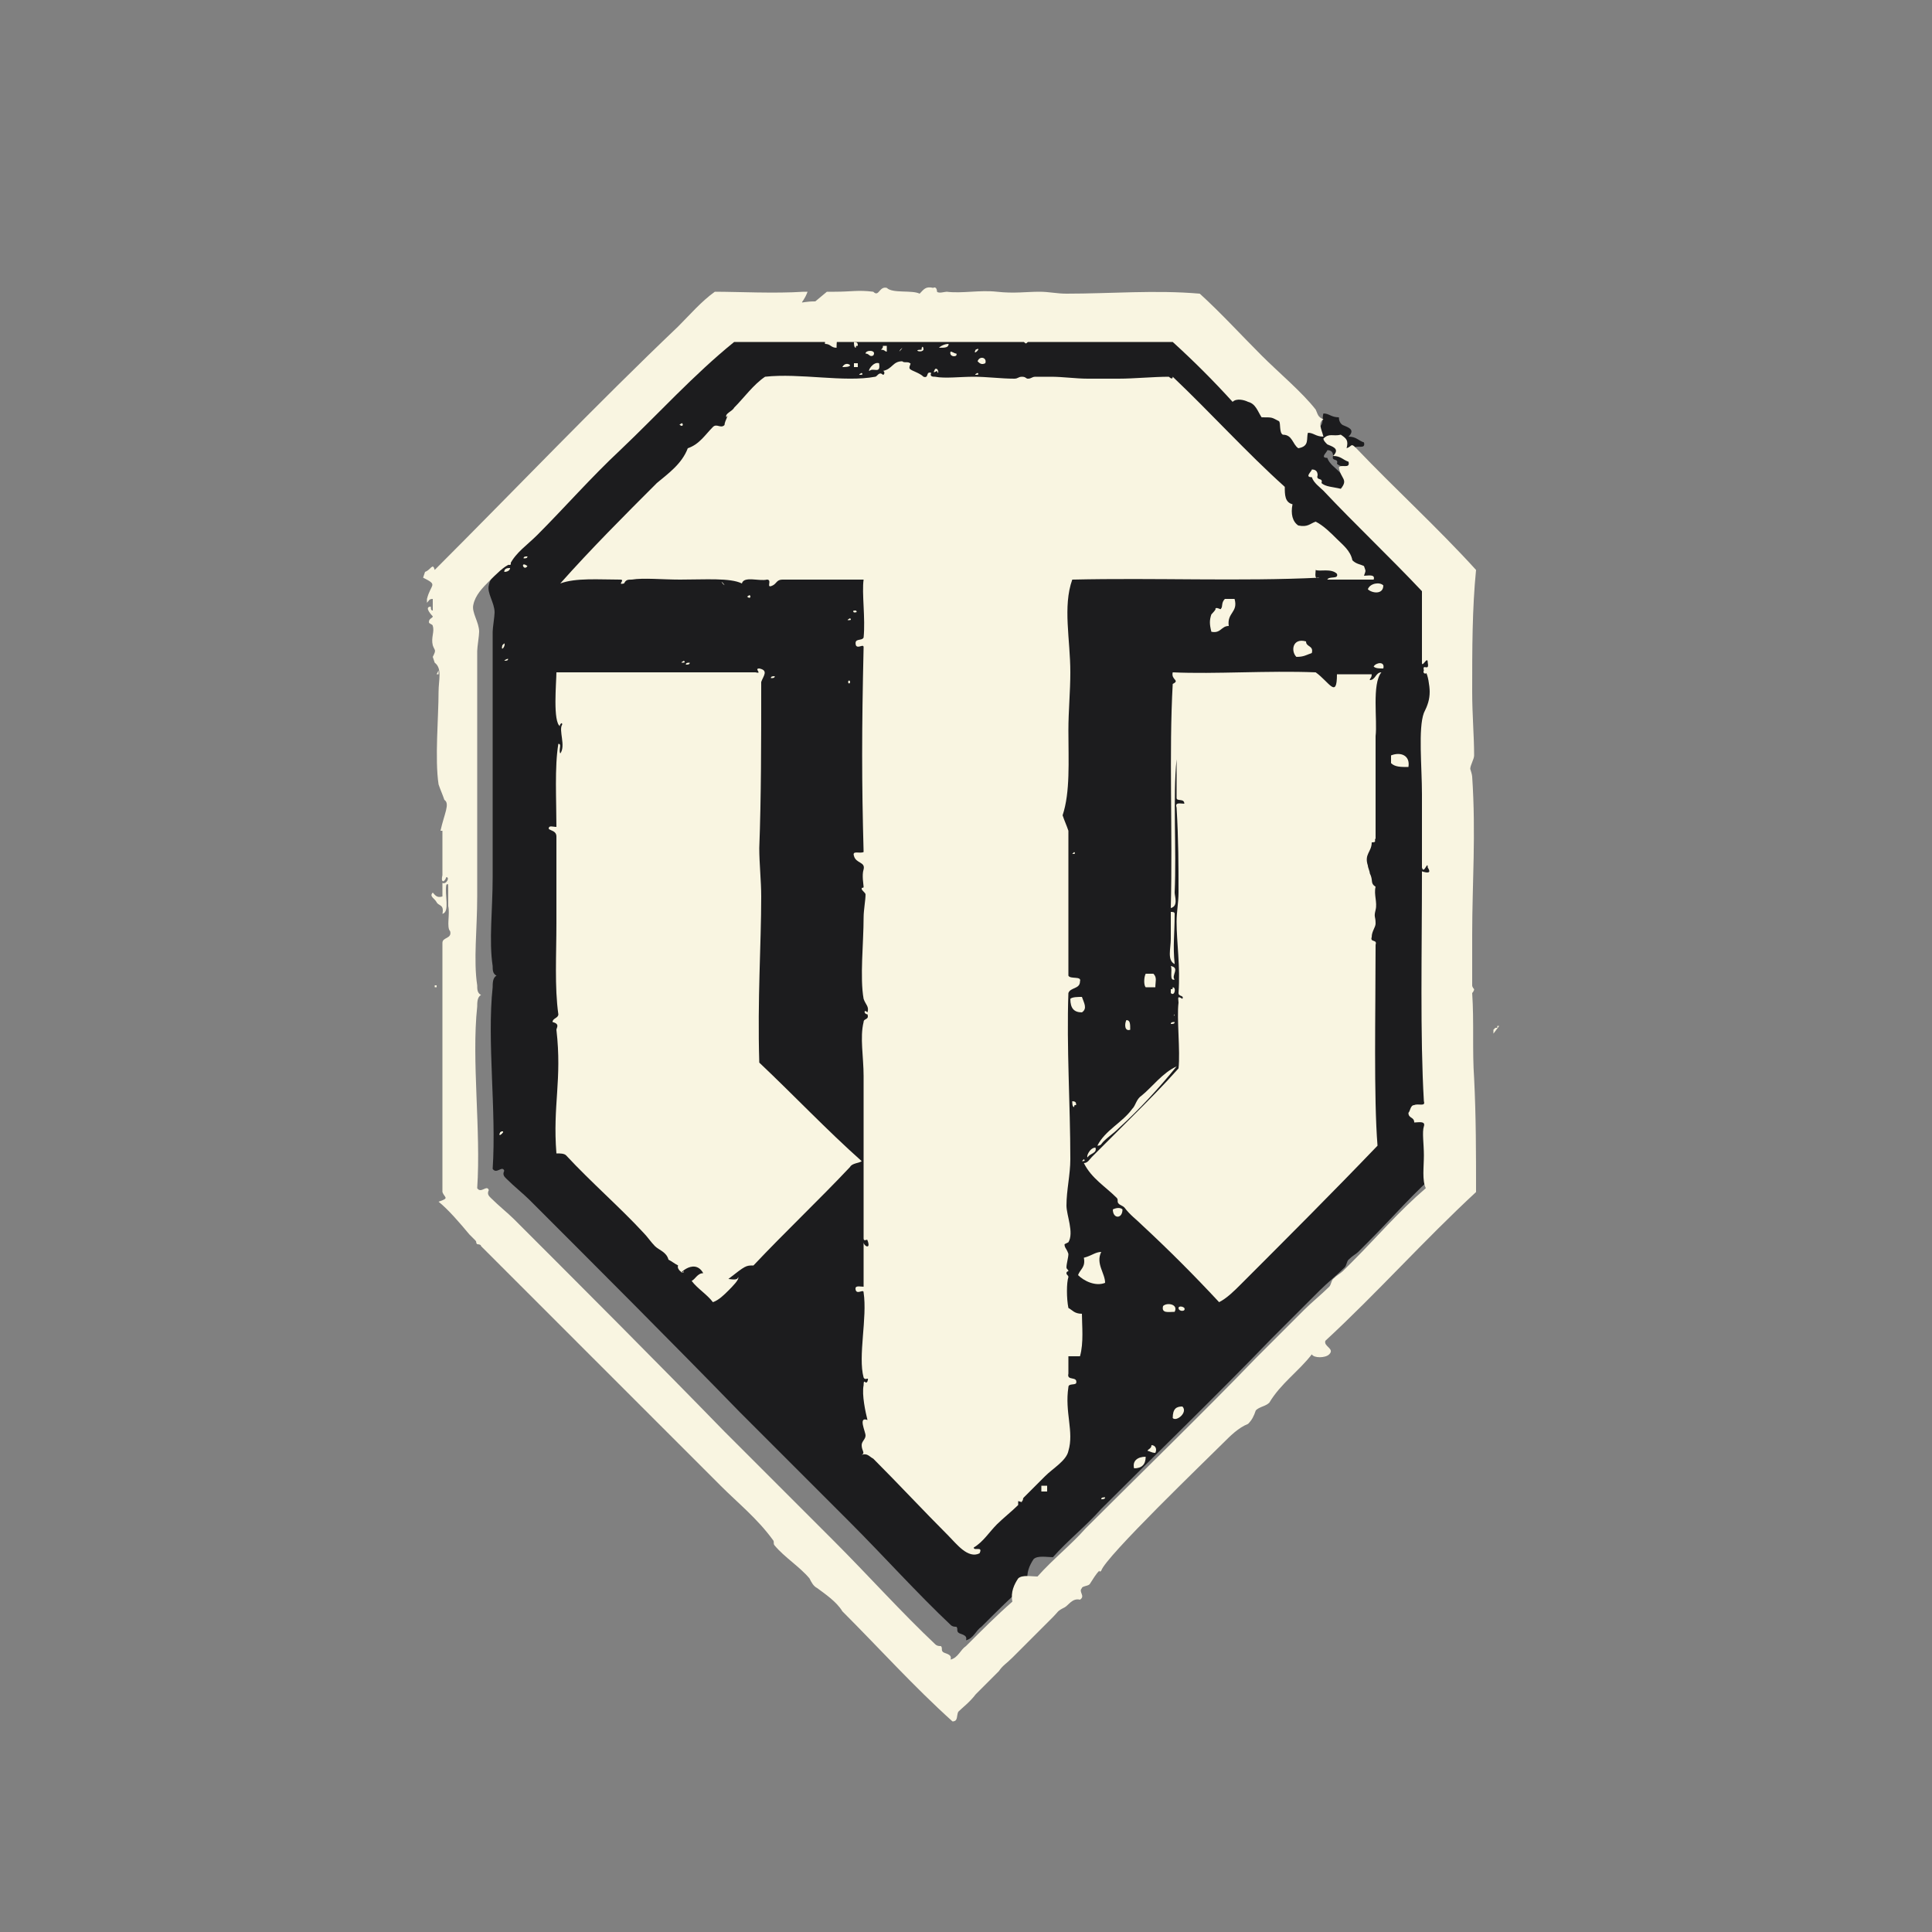 <?xml version="1.0" encoding="utf-8"?>
<!-- Generator: Adobe Illustrator 21.1.0, SVG Export Plug-In . SVG Version: 6.00 Build 0)  -->
<svg version="1.1" id="Logo" xmlns="http://www.w3.org/2000/svg" xmlns:xlink="http://www.w3.org/1999/xlink" x="0px" y="0px"
	 viewBox="0 0 100 100" style="enable-background:new 0 0 100 100;" xml:space="preserve">
<rect x="0" y="0" width="100" height="100" fill="#808080" stroke="none"/>
<style type="text/css">
	.st0{fill-rule:evenodd;clip-rule:evenodd;fill:#1C1C1E;}
	.st1{fill-rule:evenodd;clip-rule:evenodd;fill:#F9F5E1;}
</style>
<path class="st0" d="M69.3,21.6c-0.4,0-0.5-0.2-0.8-0.2c-0.1,0.3,0.1,0.7-0.5,0.8c-0.3-0.2-0.3-0.7-0.8-0.7
	c-0.2-0.1-0.1-0.6-0.2-0.7c-0.4-0.2-0.3-0.2-0.9-0.2c-0.2-0.3-0.3-0.7-0.7-0.8c-0.2-0.1-0.6-0.2-0.8,0c-1-1.1-2-2.1-3.1-3.1
	c-7.6,0-15.1,0-22.7,0c-2.1,1.7-3.9,3.7-5.9,5.6c-1.5,1.4-2.9,3-4.3,4.4c-0.5,0.5-1.1,0.9-1.4,1.5c-0.3,0.1-0.7,0.5-1.1,0.9
	c-0.3,0.3-0.7,0.7-0.8,1.2c-0.1,0.4,0.3,0.9,0.3,1.4c0,0.2-0.1,0.8-0.1,1c0,4.2,0,8.6,0,12.7c0,1.7-0.2,3.3,0,4.6
	c0,0.2,0,0.4,0.2,0.5c-0.2,0.1-0.2,0.4-0.2,0.6c-0.3,2.8,0.2,6.4,0,9.4c0.2,0.3,0.5-0.2,0.6,0.1c-0.1,0.2,0,0.3,0.1,0.4
	c0.4,0.4,0.9,0.8,1.2,1.1c3.6,3.6,7.4,7.4,10.9,11c1.9,1.9,3.8,3.8,5.7,5.7c1.7,1.7,3.5,3.7,5.2,5.3c0.1,0.1,0.2,0.1,0.3,0.1
	c0.1,0.1,0,0.2,0.1,0.3c0.1,0.1,0.5,0.1,0.4,0.4c0.4-0.1,0.5-0.5,0.8-0.7c0.8-0.8,1.6-1.6,2.4-2.3c-0.1-0.5,0.1-0.9,0.3-1.2
	c0.2-0.2,0.7-0.1,1-0.1c0.8-0.9,1.7-1.6,2.5-2.5c2.9-2.9,6-5.9,8.8-8.8c0.9-0.9,1.7-1.7,2.5-2.5c0.4-0.4,0.9-0.8,1.3-1.2
	c0.1-0.1,0.1-0.3,0.2-0.4c0.2-0.2,0.4-0.3,0.5-0.4c0.1-0.1,0.2-0.2,0.3-0.3c0.1-0.1,0.1-0.1,0.2-0.2c1.3-1.3,2.4-2.6,3.8-3.8
	c-0.2-0.4-0.1-1.1-0.1-1.7c0-0.6-0.1-1.2,0-1.5c0.1-0.3-0.3-0.2-0.5-0.2c0-0.3-0.3-0.2-0.3-0.5c0.1-0.1,0.1-0.4,0.3-0.4
	c0.2-0.1,0.6,0.1,0.5-0.2c-0.2-3.4-0.1-7.7-0.1-11.9c0.3,0.1,0.5,0.1,0.3-0.2c0-0.4-0.2,0.4-0.3,0c0-1.2,0-2.5,0-3.8
	c0-1.4-0.2-3.4,0.1-4.2c0.2-0.4,0.3-0.7,0.3-1.1c0-0.3-0.1-0.9-0.2-1c0.1,0.1-0.2,0.1-0.1-0.1c-0.1-0.4,0.3,0.1,0.2-0.4
	c0-0.4-0.3,0.3-0.3,0c0-0.9,0-2.5,0-3.7c-1.6-1.7-3.5-3.5-5.1-5.2c-0.2-0.2-0.5-0.4-0.6-0.7c-0.4,0,0-0.3,0-0.4
	c0.2,0,0.3,0.1,0.3,0.3c-0.1,0.3,0.3,0.1,0.2,0.4c0.2,0.2,0.6,0.2,1,0.3c0.4-0.5,0-0.5-0.1-1.1c0.1-0.2,0.6,0.1,0.5-0.3
	c-0.3-0.1-0.4-0.3-0.8-0.3c0.4-0.4-0.1-0.5-0.3-0.6C69.5,22,69.3,21.9,69.3,21.6"/>
<path class="st1" d="M28.6,52.5L28.6,52.5L28.6,52.5z"/>
<polygon class="st1" points="22.5,51.1 22.5,51 22.5,51 22.5,51 22.5,51 22.5,51 22.5,51 22.5,51 22.5,51 22.5,51 22.5,51 22.5,51 
	22.5,51 22.5,51 22.5,51 22.5,51 22.5,51 22.5,51 22.5,51 22.5,51 22.5,51 22.5,51 22.5,51 22.5,51 22.5,51 22.5,51 22.5,51 
	22.5,51 22.5,51 22.5,51 22.5,51 22.5,51 22.5,51 22.5,51 22.5,51 22.5,51 22.5,51 22.5,51 22.5,51 22.6,51 22.6,51 22.6,51 
	22.6,51 22.6,51 22.6,51 22.6,51 22.6,51 22.6,51 22.6,51 22.6,51 22.6,51 22.6,51 22.6,51 22.6,51 22.6,51 22.6,51 22.6,51 
	22.6,51 22.6,51 22.6,51 22.6,51 22.6,51 22.6,51 22.6,51 22.6,51 22.6,51 22.6,51 22.6,51 22.6,51 22.6,51 22.6,51 22.6,51 
	22.6,51 22.6,51 22.6,51 22.6,51 22.6,51 22.6,51 22.6,51 22.6,51 22.6,51 22.6,51 22.6,51 22.6,51 22.6,51 22.6,51 22.6,51 
	22.6,51 22.6,51 22.6,51 22.6,51 22.6,51 22.6,51 22.6,51 22.6,51 22.6,51.1 22.6,51.1 22.6,51.1 22.6,51.1 22.6,51.1 22.6,51.1 
	22.6,51.1 22.6,51.1 22.6,51.1 22.6,51.1 22.6,51.1 22.6,51.1 22.6,51.1 22.6,51.1 22.6,51.1 22.6,51.1 22.6,51.1 22.6,51.1 
	22.6,51.1 22.6,51.1 22.6,51.1 22.6,51.1 22.6,51.1 22.6,51.1 22.6,51.1 22.6,51.1 22.6,51.1 22.6,51.1 22.6,51.1 22.6,51.1 
	22.6,51.1 22.6,51.1 22.6,51.1 22.6,51.1 22.6,51.1 22.6,51.1 22.6,51.1 22.6,51.1 22.6,51.1 22.6,51.1 22.6,51.1 22.6,51.1 
	22.6,51.1 22.6,51.1 22.6,51.1 22.6,51.1 22.5,51.1 22.5,51.1 22.5,51.1 22.5,51.1 22.5,51.1 22.5,51.1 22.5,51.1 22.5,51.1 
	22.5,51.1 22.5,51.1 22.5,51.1 22.5,51.1 22.5,51.1 22.5,51.1 22.5,51.1 22.5,51.1 22.5,51.1 22.5,51.1 22.5,51.1 22.5,51.1 
	22.5,51.1 22.5,51.1 22.5,51.1 22.5,51.1 22.5,51.1 22.5,51.1 22.5,51.1 22.5,51.1 22.5,51.1 22.5,51.1 "/>
<path class="st1" d="M22.8,43c0.2-0.9,0.5-1.4,0.2-1.6l0,0l0,0l0,0l0,0l0,0l0,0l0,0l0,0l0,0l0,0v0l0,0l0,0l0,0l0,0l0,0l0,0l0,0l0,0
	l0,0l0,0l0,0l0,0l0,0l0,0l0,0l0,0l0,0l0,0l0,0l0,0l0,0v0l0,0l0,0l0,0l0,0l0,0l0,0l0,0l0,0l0,0l0,0l0,0l0,0l0,0l0,0l0,0l0,0l0,0l0,0
	h0l0,0l0,0l0,0l0,0l0,0l0,0l0,0l0,0l0,0l0,0l0,0l0,0l0,0l0,0l0,0l0,0v0l0,0l0,0v0l0,0l0,0l0,0l0,0l0,0l0,0l0,0v0l0,0l0,0l0,0
	c-0.1-0.3-0.2-0.5-0.3-0.8c-0.2-1.3,0-3.5,0-4.8c0-0.6,0.2-1.2-0.2-1.5h0h0h0l0,0h0h0l0,0h0h0l0,0h0l0,0h0h0l0,0h0l0,0h0l0,0l0,0
	l0,0h0l0,0h0l0,0h0l0,0v0h0l0,0l0,0h0l0,0l0,0l0,0h0l0,0l0,0l0,0l0,0l0,0h0l0,0l0,0v0l0,0l0,0l0,0l0,0l0,0h0l0,0l0,0l0,0v0l0,0l0,0
	l0,0l0,0l0,0l0,0l0,0v0l0,0l0,0l0,0v0l0,0l-0.1-0.3c0.2-0.4,0.1-0.3,0-0.6l0,0l0,0l0,0h0l0,0l0,0l0,0l0,0l0,0l0,0l0,0l0,0h0l0,0l0,0
	h0l0,0l0,0l0,0l0,0l0,0l0,0h0l0,0l0,0l0,0l0,0l0,0l0,0l0,0h0l0,0l0,0h0l0,0l0,0l0,0h0l0,0h0l0,0l0,0l0,0l0,0l0,0l0,0l0,0l0,0l0,0
	l0,0l0,0l0,0h0l0,0h0l0,0h0l0,0l0,0h0l0,0h0l0,0h0l0,0h0l0,0h0l0,0h0h0h0h0l0,0h0h0h0h0h0h0h0h0l0,0h0h0h0l0,0c-0.1-0.4,0.1-0.7,0-1
	c0-0.1-0.2-0.1-0.2-0.2c0-0.2,0.2-0.2,0.2-0.3c0,0-0.5-0.5-0.1-0.5c0,0.1,0,0.2,0.1,0.2c0-0.2,0-0.4,0-0.6c-0.2,0-0.2,0.1-0.3,0.2
	l0,0l0,0h0l0,0l0,0v0l0,0v0l0,0l0,0l0,0v0l0,0v0l0,0v0v0v0l0,0v0v0v0v0v0v0v0v0l0,0v0v0v0v0l0,0v0l0,0v0l0,0l0,0l0,0l0,0v0l0,0l0,0
	v0l0,0l0,0v0l0,0v0l0,0l0,0l0,0l0,0h0l0,0l0,0l0,0l0,0l0,0h0h0l0,0l0,0h0l0,0l0,0l0,0l0,0h0v0h0l0,0h0l0-0.2
	c0.2-0.8,0.6-0.7-0.2-1.1l0.1-0.3h0h0h0h0h0h0h0h0h0h0h0h0h0l0,0h0h0h0h0h0h0h0h0h0h0h0h0h0h0h0l0,0h0h0h0h0h0h0h0h0h0h0h0h0h0h0h0
	c0.3-0.1,0.4-0.5,0.5-0.1c4.2-4.2,8.4-8.6,12.6-12.6c0.6-0.6,1.2-1.3,1.9-1.8c1.2,0,3.1,0.1,4.6,0l0,0v0v0v0l0,0v0v0l0,0v0v0v0l0,0
	v0l0,0v0v0l0,0v0l0,0l0,0l0,0l0,0l0,0l0,0l0,0v0c0,0,0,0,0,0l0,0l0,0l0,0v0l0,0l0,0l0,0l0,0h0l0,0l0,0l0,0l0,0l0,0l0,0l0,0l0,0l0,0
	h0l0,0l0,0l0,0h0l0,0l0,0l0,0l0,0h0l0,0l0,0h0l0,0h0l0,0l0,0l0,0l0,0l0,0l0,0l0,0l0,0l0,0l0,0h0l0,0l0,0h0l0,0h0l0,0l0,0h0l0,0h0
	l0,0l0,0l0,0l0,0l0,0l0,0l0,0l0,0h0l0,0h0l0,0l0,0l0,0l0,0l0,0l0,0l0,0l0.2,0c-0.3,0.8-0.6,0.5,0.4,0.5l0.6-0.5h0.4l0,0l0,0l0,0l0,0
	v0l0,0l0,0l0,0l0,0l0,0l0,0l0,0l0,0v0l0,0l0,0l0,0l0,0l0,0l0,0l0,0l0,0l0,0l0,0l0,0l0,0l0,0l0,0l0,0l0,0l0,0l0,0l0,0l0,0l0,0l0,0
	l0,0l0,0l0,0l0,0l0,0h0l0,0h0l0,0l0,0l0,0l0,0v0l0,0l0,0l0,0l0,0v0l0,0l0,0l0,0l0,0h0l0,0l0,0l0,0l0,0l0,0v0l0,0v0l0,0l0,0l0,0l0,0
	v0l0,0l0,0l0,0l0,0v0l0,0l0,0l0,0l0,0l0,0h0l0,0l0,0v0l0,0v0l0,0v0l0,0v0v0v0l0,0v0v0v0c0.9,0,1.2-0.1,2,0c0.3,0.3,0.3-0.3,0.7-0.2
	c0.3,0.3,1.3,0.1,1.7,0.3c0.2-0.2,0.3-0.4,0.7-0.3c0.2-0.1,0.2,0.2,0.2,0.2c0.1,0.1,0.4,0,0.5,0c0.8,0.1,1.7-0.1,2.6,0
	c0.9,0.1,1.5,0,2.2,0c0.5,0,0.9,0.1,1.4,0.1c2.3,0,4.6-0.2,6.9,0c1.1,1,2.1,2.1,3.2,3.2c0.9,0.9,2.1,1.9,2.8,2.8
	c0.1,0.2,0.1,0.4,0.4,0.5c-0.3,0.2-0.1,0.5,0,0.9c-0.4,0-0.5-0.2-0.8-0.2c-0.1,0.3,0.1,0.7-0.5,0.8c-0.3-0.2-0.3-0.7-0.8-0.7
	c-0.2-0.1-0.1-0.6-0.2-0.7c-0.4-0.2-0.3-0.2-0.9-0.2c-0.2-0.3-0.3-0.7-0.7-0.8c-0.2-0.1-0.6-0.2-0.8,0c-1-1.1-2-2.1-3.1-3.1
	c-7.6,0-15.1,0-22.7,0c-2.1,1.7-3.9,3.7-5.9,5.6c-1.5,1.4-2.9,3-4.3,4.4c-0.5,0.5-1.1,0.9-1.4,1.5c-0.3,0.1-0.7,0.5-1.1,0.9
	c-0.3,0.3-0.7,0.7-0.8,1.2c-0.1,0.4,0.3,0.9,0.3,1.4c0,0.2-0.1,0.8-0.1,1c0,4.2,0,8.6,0,12.7c0,1.7-0.2,3.3,0,4.6
	c0,0.2,0,0.4,0.2,0.5c-0.2,0.1-0.2,0.4-0.2,0.6c-0.3,2.8,0.2,6.4,0,9.4c0.2,0.3,0.5-0.2,0.6,0.1c-0.1,0.2,0,0.3,0.1,0.4
	c0.4,0.4,0.9,0.8,1.2,1.1c3.6,3.6,7.4,7.4,10.9,11c1.9,1.9,3.8,3.8,5.7,5.7c1.7,1.7,3.5,3.7,5.2,5.3c0.1,0.1,0.2,0.1,0.3,0.1
	c0.1,0.1,0,0.2,0.1,0.3c0.1,0.1,0.5,0.1,0.4,0.4c0.4-0.1,0.5-0.5,0.8-0.7c0.8-0.8,1.6-1.6,2.4-2.3c-0.1-0.5,0.1-0.9,0.3-1.2
	c0.2-0.2,0.7-0.1,1-0.1c0.8-0.9,1.7-1.6,2.5-2.5c2.9-2.9,6-5.9,8.8-8.8c0.9-0.9,1.7-1.7,2.5-2.5c0.4-0.4,0.9-0.8,1.3-1.2
	c0.1-0.1,0.1-0.3,0.2-0.4c0.2-0.2,0.4-0.3,0.5-0.4c0.1-0.1,0.2-0.2,0.3-0.3c0.1-0.1,0.1-0.1,0.2-0.2c1.3-1.3,2.4-2.6,3.8-3.8
	c-0.2-0.4-0.1-1.1-0.1-1.7c0-0.6-0.1-1.2,0-1.5c0.1-0.3-0.3-0.2-0.5-0.2c0-0.3-0.3-0.2-0.3-0.5c0.1-0.1,0.1-0.4,0.3-0.4
	c0.2-0.1,0.6,0.1,0.5-0.2c-0.2-3.4-0.1-7.7-0.1-11.9c0.3,0.1,0.5,0.1,0.3-0.2c0-0.4-0.2,0.4-0.3,0c0-1.2,0-2.5,0-3.8
	c0-1.4-0.2-3.4,0.1-4.2c0.2-0.4,0.3-0.7,0.3-1.1c0-0.3-0.1-0.9-0.2-1c0.1,0.1-0.2,0.1-0.1-0.1c-0.1-0.4,0.3,0.1,0.2-0.4
	c0-0.4-0.3,0.3-0.3,0c0-0.9,0-2.5,0-3.7c-1.6-1.7-3.5-3.5-5.1-5.2c-0.2-0.2-0.5-0.4-0.6-0.7c-0.4,0,0-0.3,0-0.4
	c0.2,0,0.3,0.1,0.3,0.3c-0.1,0.3,0.3,0.1,0.2,0.4c0.2,0.2,0.6,0.2,1,0.3c0.4-0.5,0-0.5-0.1-1.1c0.1-0.2,0.6,0.1,0.5-0.3
	c-0.3-0.1-0.4-0.3-0.8-0.3c0.4-0.4-0.1-0.5-0.3-0.6c-0.1-0.1-0.2-0.2-0.2-0.3c0.3-0.3,0.5-0.1,0.9-0.2c0.3,0.2,0.4,0.3,0.3,0.7
	c0.3-0.1,0.2-0.3,0.5,0c2,2.1,4.2,4.1,6.2,6.3c-0.2,2-0.2,4.1-0.2,6.3c0,1.2,0.1,2.3,0.1,3.3c0,0.2-0.2,0.5-0.2,0.7
	c0,0,0.1,0.3,0.1,0.4c0.2,3,0,5.5,0,8.2c0,0.8,0,1.5,0,2.3c0,0.3,0,0.6,0,0.9V51v0v0v0c0,0.1,0.1,0.2,0.1,0.2c0,0.1-0.1,0.2-0.1,0.2
	c0.1,1.5,0,3,0.1,4.4c0.1,2,0.1,3.9,0.1,5.9c-2.7,2.5-5.1,5.2-7.8,7.7c-0.1,0.3,0.5,0.4,0.2,0.7c-0.2,0.2-0.8,0.2-0.9,0
	c-0.7,0.9-1.6,1.5-2.2,2.5c-0.2,0.2-0.5,0.2-0.7,0.4c-0.1,0.3-0.2,0.5-0.4,0.7c-0.5,0.2-0.9,0.6-1.3,1c-0.9,0.9-6.1,5.9-6.3,6.6
	c-0.1,0.1-0.1,0-0.1,0l0,0l0,0c-0.2,0.2-0.3,0.4-0.5,0.7c-0.1,0.1-0.4,0.1-0.4,0.2c-0.2,0.2,0.2,0.4-0.1,0.6
	c-0.4-0.1-0.6,0.3-0.8,0.4c-0.4,0.2-0.3,0.2-0.6,0.5c-0.7,0.7-1.5,1.5-2.1,2.1c-0.3,0.3-0.5,0.4-0.7,0.7c-0.3,0.3-0.5,0.5-0.7,0.7
	c-0.2,0.2-0.4,0.4-0.5,0.5c-0.3,0.4-0.7,0.7-0.9,0.9c-0.1,0.2,0,0.5-0.3,0.5c-2-1.8-3.8-3.8-5.7-5.7c-0.3-0.5-0.9-0.9-1.3-1.2
	c-0.2-0.1-0.3-0.3-0.4-0.5c-0.5-0.6-1.3-1.1-1.8-1.7c-0.1-0.1,0-0.2-0.1-0.3c-0.8-1.1-1.8-1.9-2.7-2.8c-4.1-4.1-8.4-8.4-12.4-12.4
	c0-0.1-0.2-0.1-0.2-0.1c-0.1-0.1,0-0.1-0.1-0.2c-0.1-0.1-0.2-0.2-0.3-0.3c-0.5-0.6-1.1-1.3-1.6-1.7C23.3,62,23,62,22.9,61.7
	c0-4.4,0-8.7,0-12.9c0-0.3,0.5-0.2,0.4-0.6c-0.2-0.2,0-0.9-0.1-1.3c0-0.2,0-0.5,0-0.7c0-0.1,0-0.2,0-0.3c0-0.1,0-0.2-0.1-0.1
	c-0.1,0.5,0.2,1.4-0.2,1.5c0.1-0.5-0.2-0.4-0.3-0.6c-0.1-0.2-0.4-0.3-0.2-0.5c0.1,0.1,0.2,0.3,0.5,0.2c0-0.2,0-0.4,0-0.7
	c0.2,0.1,0.4-0.3,0.2-0.3c-0.1,0.3-0.3,0.3-0.2-0.1c0-0.8,0-1.5,0-2.3h0h0h0h0h0h0h0h0h0h0h0h0L22.8,43L22.8,43L22.8,43L22.8,43
	L22.8,43L22.8,43L22.8,43L22.8,43L22.8,43L22.8,43L22.8,43L22.8,43L22.8,43L22.8,43L22.8,43L22.8,43L22.8,43L22.8,43L22.8,43
	L22.8,43L22.8,43L22.8,43L22.8,43L22.8,43L22.8,43L22.8,43L22.8,43L22.8,43L22.8,43L22.8,43L22.8,43L22.8,43z"/>
<path class="st1" d="M22.6,34.9L22.6,34.9L22.6,34.9L22.6,34.9L22.6,34.9L22.6,34.9L22.6,34.9L22.6,34.9L22.6,34.9L22.6,34.9
	L22.6,34.9L22.6,34.9L22.6,34.9L22.6,34.9L22.6,34.9L22.6,34.9L22.6,34.9L22.6,34.9L22.6,34.9L22.6,34.9L22.6,34.9L22.6,34.9
	L22.6,34.9L22.6,34.9h0.1h0h0h0h0h0h0h0h0h0h0h0h0c0-0.1,0-0.1,0-0.2h0h0h0h0h0h0h0h0h0h0h0h0h0h0h0h0h0h0h0h0h0h0h0h0h0h0h0h0h0h0
	h0h0h0h0L22.6,34.9L22.6,34.9z"/>
<path class="st1" d="M77.6,53.1l0,0.5h0l0,0h0h0l0,0h0h0l0,0h0h0l0,0h0l0,0l0,0l0,0h0h0l0,0h0l0,0l0,0h0l0,0h0l0,0l0,0l0,0l0,0h0
	l0,0l0,0h0l0,0l0,0l0,0l0,0l0,0l0,0l0,0l0,0l0,0l0,0l0,0h0l0,0l0,0l0,0c0,0,0,0,0,0L77.6,53.1L77.6,53.1z"/>
<polygon class="st1" points="77.3,53.5 77.6,53.1 77.6,53.1 77.6,53.1 77.6,53.1 77.6,53.1 77.6,53.1 77.6,53.1 77.6,53.1 
	77.6,53.1 77.6,53.1 77.6,53.1 77.6,53.1 77.6,53.1 77.6,53.1 77.5,53.1 77.5,53.1 77.5,53.1 77.5,53.1 77.5,53.1 77.5,53.1 
	77.5,53.1 77.5,53.1 77.5,53.2 77.5,53.2 77.5,53.2 77.5,53.2 77.5,53.2 77.5,53.2 77.4,53.2 77.4,53.2 77.4,53.2 77.4,53.2 
	77.4,53.2 77.4,53.2 77.4,53.2 77.4,53.2 77.4,53.2 77.4,53.2 77.4,53.2 77.4,53.2 77.4,53.2 77.4,53.2 77.4,53.2 77.4,53.2 
	77.4,53.2 77.4,53.2 77.4,53.2 77.4,53.2 77.4,53.2 77.4,53.2 77.3,53.3 77.3,53.3 77.3,53.3 77.3,53.3 77.3,53.3 77.3,53.3 
	77.3,53.3 77.3,53.3 77.3,53.3 77.3,53.3 77.3,53.3 77.3,53.3 77.3,53.3 77.3,53.3 77.3,53.3 77.3,53.3 77.3,53.4 77.3,53.4 
	77.3,53.4 77.3,53.4 77.3,53.4 77.3,53.4 77.3,53.4 77.3,53.4 77.3,53.4 77.3,53.4 77.3,53.4 77.3,53.4 77.3,53.4 77.3,53.4 
	77.3,53.4 77.3,53.5 77.3,53.5 "/>
<path class="st1" d="M25.9,58.6C25.7,59,26.3,58.4,25.9,58.6L25.9,58.6L25.9,58.6z"/>
<path class="st1" d="M64.9,20L64.9,20C64.7,19.7,65.2,20.3,64.9,20L64.9,20z"/>
<path class="st1" d="M66,25.4L66,25.4c0,0.1,0,0.1,0,0.2c0.1,0,0.1,0,0.2,0c0-0.1,0-0.1,0-0.2C66.1,25.4,66.1,25.4,66,25.4L66,25.4z
	"/>
<path class="st1" d="M37.9,62.9L37.9,62.9c0,0,0.2,0,0.1-0.1C37.9,62.8,37.8,62.9,37.9,62.9L37.9,62.9z"/>
<path class="st1" d="M38.5,63.9L38.5,63.9c-0.5,0-0.7,0.2-0.7,0.4c0-0.2,0.2,0.3,0.4,0.4c0.1,0,0.2,0,0.3,0c0.1,0,0,0.3,0.2,0.2
	C38.7,64.5,38.5,64.5,38.5,63.9L38.5,63.9z"/>
<path class="st1" d="M37,64.2L37,64.2c-0.2,0-0.4,0-0.5,0.1c0,0.1,0,0.2,0.1,0.3C36.8,64.6,37,64.5,37,64.2L37,64.2z"/>
<path class="st1" d="M34.9,65.2L34.9,65.2c0,0,0.2,0,0.1-0.1C34.9,65.1,34.8,65.2,34.9,65.2L34.9,65.2z"/>
<path class="st1" d="M36.5,65.4L36.5,65.4c0,0.2,0.1,0.5,0.4,0.4C36.8,65.6,36.8,65.3,36.5,65.4L36.5,65.4z"/>
<path class="st1" d="M37,66.2L37,66.2c0.2-0.1,0.3,0.3,0.4,0C37.3,66.2,37,66,37,66.2L37,66.2z"/>
<path class="st1" d="M67.8,38L67.8,38c0.1,0.4-0.4,0.3-0.5,0.5c0,0.2,0,0.3,0,0.5c0.3,0.3,0.8,0.6,0.5,1.2c0.1,0,0.1,0.2,0.2,0.3
	c0.3,0.1,0.2,0,0.6,0c0.1-0.3,0.1-0.6,0.3-0.7c0.4-0.1,0.4,0.3,0.8,0.3c0.4-0.1,0.6-0.3,0.5-0.9c-0.4-0.4-0.9-0.2-1.2,0.2
	c0.1-0.3-0.3-0.2-0.5-0.2C68.3,38.8,68.2,38.2,67.8,38L67.8,38z"/>
<path class="st1" d="M67.6,38.2L67.6,38.2c0,0,0.2,0,0.1-0.1C67.7,38.1,67.6,38.1,67.6,38.2L67.6,38.2z"/>
<path class="st1" d="M70.3,38.8L70.3,38.8c0,0.3,0.2,0.3,0.3,0.4c0-0.1,0-0.3,0-0.4C70.5,38.8,70.4,38.8,70.3,38.8L70.3,38.8z"/>
<path class="st1" d="M70.7,39.8L70.7,39.8c0,0.1,0,0.1,0.1,0.1C71.1,39.9,70.9,39.5,70.7,39.8L70.7,39.8z"/>
<path class="st1" d="M70.1,40L70.1,40c0,0.1,0,0.1,0,0.2c0.1,0,0.1,0,0.2,0c0-0.1,0-0.1,0-0.2C70.2,40,70.2,40,70.1,40L70.1,40z"/>
<path class="st1" d="M67.8,40.3L67.8,40.3c-0.1-0.3-0.6-0.2-0.6,0.2C67.5,40.5,67.8,40.5,67.8,40.3L67.8,40.3z"/>
<path class="st1" d="M70.6,40.1L70.6,40.1c-0.1,0.1-0.1,0.4,0.1,0.4C70.8,40.3,70.8,40.1,70.6,40.1L70.6,40.1z"/>
<path class="st1" d="M67.6,41.2L67.6,41.2C68.5,41.7,68.1,40.6,67.6,41.2L67.6,41.2z"/>
<path class="st1" d="M64,42.2L64,42.2c-0.3,0.3-0.1,0.5,0,0.9c-0.3,0.2-0.2,0.7-0.6,0.8c0.4,0.2,0.6-0.3,1,0c0-0.4,0.5-0.2,0.3-0.7
	c-0.2,0-0.4,0-0.4-0.1c0-0.4,0.4-0.3,0.4-0.7C64.4,42.4,64.4,42.1,64,42.2L64,42.2z"/>
<path class="st1" d="M63.5,42.4L63.5,42.4c-0.2-0.1-0.4,0.3-0.2,0.3C63.3,42.5,63.6,42.6,63.5,42.4L63.5,42.4z"/>
<path class="st1" d="M62.6,42.6L62.6,42.6c0,0.1,0,0.2,0,0.3C62.9,43,62.9,42.4,62.6,42.6L62.6,42.6z"/>
<path class="st1" d="M62.2,43.2L62.2,43.2c0.1,0,0.2,0.1,0.3,0.2c0,0.1-0.1,0.2-0.3,0.2C62.2,43.4,62.2,43.3,62.2,43.2
	c-0.4,0-0.5,0.2-0.5,0.5c0.3,0.2,0.9,0.1,1.2-0.1C62.9,43.2,62.4,42.9,62.2,43.2L62.2,43.2z"/>
<path class="st1" d="M70,43.5c-0.4,0-0.5-0.4-0.7,0.1c0.1,0,0.3,0,0.3,0.1c-0.2,0-0.3,0-0.5,0c0.1,0.4,0,0.3,0,0.8
	c0.3,0,0.3,0.2,0.4,0.3c0.3-0.1,0.5-0.2,0.6-0.5c-0.3-0.2-0.6,0.1-0.7-0.1C69.5,43.8,70,43.9,70,43.5L70,43.5z"/>
<path class="st1" d="M64.6,44.6L64.6,44.6C64.9,44.9,64.9,44.2,64.6,44.6L64.6,44.6z"/>
<path class="st1" d="M70,44.9L70,44.9c0,0.3,0,0.4,0.3,0.4C70.3,45,70.3,44.9,70,44.9L70,44.9z"/>
<path class="st1" d="M70.9,46.2L70.9,46.2c-0.1,0.2-0.3,0.2-0.5,0.3c0.1,0.3,0,0.3,0,0.7c0.3-0.1,0.3,0.1,0.5,0.1
	C70.9,46.9,71.3,46.3,70.9,46.2L70.9,46.2z"/>
<path class="st1" d="M62.3,49L62.3,49c-1-0.1-0.8,1.7,0,1.3c0-0.3-0.4-0.6-0.2-0.8c0.1,0.2,0.5,0,0.4,0.3c0.2-0.1,0.5-0.1,0.5-0.4
	c-0.1-0.2-0.2,0.3-0.6,0.1C62.4,49.3,62.4,49.1,62.3,49L62.3,49z"/>
<path class="st1" d="M64.9,26L64.9,26c0,0.1-0.1,0.2-0.1,0.4c0.1,0,0.2,0,0.3,0C65.1,26.2,65.2,25.9,64.9,26L64.9,26z"/>
<path class="st1" d="M65.6,26.1L65.6,26.1C65.3,26.4,66,26.4,65.6,26.1L65.6,26.1z"/>
<path class="st1" d="M66,26.2L66,26.2c0,0.1,0.2,0.2,0.2,0.2C66.5,26.3,66.1,25.8,66,26.2L66,26.2z"/>
<path class="st1" d="M64.6,26.5L64.6,26.5c-0.7-0.2-1,0.7-1.7,0.7c0.1,0.4,0.2,0.6,0.6,0.7c0.1-0.4,0.5-0.3,0.4-0.9
	C64.2,26.9,64.6,26.9,64.6,26.5L64.6,26.5z"/>
<path class="st1" d="M64.7,27.1L64.7,27.1c-0.3,0-0.5,0.1-0.6,0.4C64.4,27.4,64.7,27.4,64.7,27.1L64.7,27.1z"/>
<path class="st1" d="M68,27.5L68,27.5c0,0.1,0.1,0.1,0.1,0C68.1,27.4,68,27.4,68,27.5L68,27.5z"/>
<path class="st1" d="M69,28.3L69,28.3C68.9,28.9,69.4,28.3,69,28.3L69,28.3z"/>
<path class="st1" d="M66.1,28.8L66.1,28.8c0,0.2-0.3,0.3-0.2,0.5c0,0,0.2,0,0.2,0.1c-0.1,0.2-0.5,0-0.4,0.4c0.2,0,0.4,0,0.6,0
	c0.1-0.5,0.8-0.4,0.9-0.9c-0.2,0-0.3,0-0.4-0.1c-0.1,0.1,0,0.4-0.2,0.4C66.2,29.3,66.3,28.8,66.1,28.8L66.1,28.8z"/>
<path class="st1" d="M63.1,22.9c0.1-0.1,0.1-0.4,0.1-0.7c-0.2,0-0.3-0.2-0.5-0.2C62.3,22.4,62.6,22.8,63.1,22.9L63.1,22.9L63.1,22.9
	z"/>
<path class="st1" d="M62.1,51.2L62.1,51.2c0,0.1,0,0.2-0.1,0.3c0.1,0,0.2,0.1,0.4,0.1c0-0.1,0-0.3,0-0.4
	C62.3,51.2,62.2,51.2,62.1,51.2L62.1,51.2z"/>
<path class="st1" d="M57.2,77.5c-0.1,0-0.2,0-0.2,0.1C57.1,77.6,57.2,77.6,57.2,77.5L57.2,77.5L57.2,77.5z"/>
<path class="st1" d="M53.9,77.2c0.1,0,0.2,0,0.3,0c0-0.1,0-0.2,0-0.3c-0.1,0-0.2,0-0.3,0C53.9,77,53.9,77.1,53.9,77.2L53.9,77.2
	L53.9,77.2z"/>
<path class="st1" d="M60.7,73.4c0.2,0.2,0.8-0.3,0.5-0.6C60.9,72.8,60.7,72.9,60.7,73.4L60.7,73.4L60.7,73.4z"/>
<path class="st1" d="M61.3,67.7c-0.1-0.1-0.3-0.1-0.3,0C61,67.9,61.4,67.9,61.3,67.7L61.3,67.7L61.3,67.7z"/>
<path class="st1" d="M60.2,67.6c-0.1,0.4,0.3,0.3,0.6,0.3C61,67.5,60.4,67.4,60.2,67.6L60.2,67.6L60.2,67.6z"/>
<path class="st1" d="M37,67.6L37,67.6L37,67.6z"/>
<path class="st1" d="M56.1,65.1c0.1,0.5-0.2,0.6-0.3,0.9c0.3,0.3,0.9,0.6,1.4,0.4c0-0.5-0.5-1-0.2-1.6C56.7,64.8,56.5,65,56.1,65.1
	L56.1,65.1L56.1,65.1z"/>
<path class="st1" d="M57.6,62.6c0,0.5,0.5,0.5,0.5,0C58,62.5,57.8,62.5,57.6,62.6L57.6,62.6L57.6,62.6z"/>
<path class="st1" d="M56.1,60c0,0-0.1,0.1-0.1,0.1C56.1,60.1,56.2,60.1,56.1,60L56.1,60L56.1,60z"/>
<path class="st1" d="M25.9,58.6C25.7,59,26.3,58.4,25.9,58.6L25.9,58.6L25.9,58.6z"/>
<path class="st1" d="M55.6,57.3c0-0.1,0-0.1,0.1-0.1c0-0.1,0-0.2-0.2-0.2C55.5,57.1,55.5,57.3,55.6,57.3L55.6,57.3L55.6,57.3z"/>
<path class="st1" d="M60.8,52.9c-0.1,0-0.2,0-0.2,0.1C60.7,53,60.8,53,60.8,52.9L60.8,52.9L60.8,52.9z"/>
<path class="st1" d="M58.5,53.3c0-0.3,0-0.5-0.2-0.5C58.2,53,58.2,53.4,58.5,53.3L58.5,53.3L58.5,53.3z"/>
<path class="st1" d="M60.8,52.5C60.8,52.5,60.7,52.4,60.8,52.5C60.7,52.6,60.8,52.6,60.8,52.5L60.8,52.5L60.8,52.5z"/>
<path class="st1" d="M55.4,51.7c0,0.5,0.2,0.7,0.6,0.7c0.3-0.2,0.1-0.5,0-0.8C55.8,51.6,55.5,51.6,55.4,51.7L55.4,51.7L55.4,51.7z"
	/>
<path class="st1" d="M60.6,51.2c0,0.1,0,0.1,0,0.2c0.2,0.2,0.3-0.3,0.1-0.3C60.7,51.2,60.7,51.2,60.6,51.2L60.6,51.2L60.6,51.2z"/>
<path class="st1" d="M59.3,51.1c0.2,0,0.3,0,0.5,0c0-0.3,0.1-0.5-0.1-0.7c-0.1,0-0.3,0-0.4,0C59.2,50.6,59.2,51,59.3,51.1L59.3,51.1
	L59.3,51.1z"/>
<path class="st1" d="M60.8,50.7c-0.2-0.2,0.3-0.6-0.2-0.7C60.7,50.2,60.5,50.8,60.8,50.7L60.8,50.7L60.8,50.7z"/>
<path class="st1" d="M60.6,48.6c0,0.5-0.2,1.1,0.2,1.3c-0.1-1,0-1.5,0-2.6c0-0.1-0.1-0.1-0.2-0.1C60.6,47.6,60.6,48.1,60.6,48.6
	L60.6,48.6L60.6,48.6z"/>
<path class="st1" d="M55.6,44.1c0,0-0.1,0.1-0.1,0.1C55.6,44.2,55.7,44.2,55.6,44.1L55.6,44.1L55.6,44.1z"/>
<path class="st1" d="M72,39.1c0,0.1,0,0.3,0,0.4c0.2,0.2,0.5,0.2,0.9,0.2C73,39.1,72.5,38.9,72,39.1L72,39.1L72,39.1z"/>
<path class="st1" d="M44,35.3c0-0.1-0.1-0.1-0.1,0C43.9,35.4,44,35.4,44,35.3L44,35.3L44,35.3z"/>
<path class="st1" d="M40.1,35c-0.1,0-0.2,0-0.2,0.1C40,35.1,40.1,35.1,40.1,35L40.1,35L40.1,35z"/>
<path class="st1" d="M56.7,59.4c-0.3,0-0.5,0.5-0.4,0.5C56.4,59.7,56.8,59.7,56.7,59.4L56.7,59.4L56.7,59.4z"/>
<path class="st1" d="M70.9,35.2c0-0.1,0.1-0.1,0.1-0.3c-0.6,0-1.2,0-1.8,0c0,1.3-0.4,0.4-1.1-0.1c-2.5-0.1-5.2,0.1-7.4,0
	c-0.1,0.4,0.4,0.4,0,0.6C60.5,39,60.7,43,60.6,47c0.4-0.1,0.2-0.6,0.2-0.8c0.1-2.3-0.1-4.9,0.1-6.9c0,0.7,0,1.4,0,2
	c0,0.2,0.4,0,0.4,0.3c-0.2,0-0.5-0.1-0.4,0.2c0.1,1.7,0.1,3,0.1,4.4c0,0.5-0.1,1-0.1,1.5c0,1.1,0.2,2.3,0.1,3.7
	c0,0.2,0.3,0.1,0.2,0.3c-0.3-0.2-0.2,0-0.2,0.2c-0.1,0.8,0.1,2.5,0,3.4c-0.8,0.9-1.6,1.7-2.4,2.5c-0.7,0.7-1.5,1.5-2.1,2.1
	c-0.1,0.1-0.2,0.3-0.4,0.3c0.4,0.8,1.1,1.2,1.7,1.8c0.1,0.1,0,0.2,0.1,0.3c0.1,0.1,0.2,0.1,0.3,0.2c0.3,0.4,0.6,0.6,0.9,0.9
	c1.4,1.3,2.7,2.6,4,4c0.4-0.2,0.8-0.6,1.1-0.9c2.4-2.4,4.8-4.8,7.1-7.2c-0.2-2.5-0.1-6.9-0.1-10.4c0.1-0.3-0.3-0.1-0.2-0.4
	c0-0.3,0.2-0.5,0.2-0.7c0-0.4-0.1-0.3,0-0.7c0.1-0.4-0.1-0.8,0-1.2c-0.3-0.2-0.1-0.3-0.3-0.7c0-0.1-0.1-0.3-0.1-0.4
	c-0.2-0.6,0.2-0.7,0.2-1.2c0.3,0,0.1-0.1,0.2-0.2c0-2.2,0-3.1,0-5.3c0.1-0.8-0.2-2.7,0.3-3.3C71.2,34.8,71.2,35.2,70.9,35.2
	L70.9,35.2L70.9,35.2z"/>
<path class="st1" d="M57.1,59.1c0.3-0.3,0.5-0.4,0.8-0.7c1.1-1,2.1-2.1,3-3.2c-0.7,0.3-1.3,1.1-1.8,1.5c-0.3,0.2-0.3,0.5-0.5,0.7
	c-0.5,0.7-1.4,1.1-1.8,1.9C57,59.3,57,59.2,57.1,59.1L57.1,59.1L57.1,59.1z"/>
<path class="st1" d="M37.7,66.8c0.2-0.2,0.6-0.6,0.5-0.7c0,0.2-0.4,0.1-0.5,0.1c0.9-0.7,0.9-0.7,1.3-0.7c1.6-1.7,3.4-3.4,5-5.1
	c0.1-0.2,0.5-0.2,0.6-0.3c-1.8-1.6-3.5-3.4-5.3-5.1c-0.1-3.3,0.1-6.1,0.1-8.6c0-0.8-0.1-1.7-0.1-2.5c0.1-2.7,0.1-5.4,0.1-8.6
	c0.1-0.3,0.4-0.6-0.1-0.7c-0.3,0,0.2,0.3-0.2,0.2c-3.4,0-6.9,0-10.3,0c0,0.5-0.2,2.6,0.2,2.8c-0.1,0,0.1-0.3,0.1-0.1
	c-0.2,0.3,0.2,1.1-0.1,1.5c-0.1-0.2,0.1-0.5-0.1-0.5c-0.2,1.2-0.1,2.9-0.1,4.3c-0.2,0-0.4-0.1-0.4,0.1c0.1,0.1,0.4,0.1,0.4,0.4
	c0,1.3,0,2.9,0,4.5c0,1.6-0.1,3.3,0.1,4.7c0,0.2-0.3,0.2-0.3,0.4c0.4,0.1,0.2,0.3,0.2,0.4c0.3,2.6-0.2,3.9,0,6.4
	c0.2,0,0.4,0,0.5,0.1c1.3,1.4,2.8,2.7,4,4c0.2,0.2,0.4,0.5,0.6,0.7c0.2,0.2,0.6,0.3,0.7,0.7c0.2,0.1,0.3,0.2,0.5,0.3
	c-0.1,0.2,0.3,0.5,0.3,0.3c-0.5,0.4,0.5-0.8,1,0.1c-0.3,0-0.4,0.3-0.6,0.4c0.3,0.4,0.8,0.7,1.1,1.1C37.2,67.3,37.5,67,37.7,66.8
	L37.7,66.8L37.7,66.8z"/>
<path class="st1" d="M71.1,34.5c0.1,0.1,0.3,0.1,0.5,0.1C71.7,34.2,71.2,34.3,71.1,34.5L71.1,34.5L71.1,34.5z"/>
<path class="st1" d="M35.7,34.3c-0.1,0-0.2,0-0.2,0.1C35.6,34.4,35.7,34.4,35.7,34.3L35.7,34.3L35.7,34.3z"/>
<path class="st1" d="M35.4,34.2c0,0-0.2,0.1-0.1,0.1C35.4,34.3,35.5,34.3,35.4,34.2L35.4,34.2L35.4,34.2z"/>
<path class="st1" d="M26.1,33.3L26.1,33.3L26.1,33.3L26.1,33.3L26.1,33.3L26.1,33.3L26.1,33.3L26.1,33.3L26.1,33.3L26.1,33.3
	l-0.1,0.1v0v0v0C25.9,33.8,26.2,33.4,26.1,33.3L26.1,33.3L26.1,33.3z"/>
<path class="st1" d="M67.1,34c0.4,0,0.5-0.1,0.8-0.2c0.1-0.4-0.3-0.3-0.3-0.6C66.9,33,66.8,33.7,67.1,34L67.1,34L67.1,34z"/>
<path class="st1" d="M44,32c0,0-0.2,0.1-0.1,0.1C44,32.1,44.1,32.1,44,32L44,32L44,32z"/>
<path class="st1" d="M44.3,31.6c-0.1,0-0.2,0-0.1,0.1C44.3,31.7,44.4,31.7,44.3,31.6L44.3,31.6L44.3,31.6z"/>
<path class="st1" d="M63.4,31c-0.2,0.2-0.1,0.4-0.2,0.5c0,0.1-0.2-0.1-0.3,0c0.1,0-0.2,0.3-0.2,0.3c-0.1,0.3-0.1,0.5,0,0.9
	c0.5,0.1,0.5-0.3,0.9-0.3c-0.1-0.7,0.5-0.7,0.3-1.4C63.8,31,63.6,31,63.4,31L63.4,31L63.4,31z"/>
<path class="st1" d="M38.8,30.8c0,0-0.2,0.1-0.1,0.1C38.8,31,38.9,30.9,38.8,30.8L38.8,30.8L38.8,30.8z"/>
<path class="st1" d="M70.8,30.5c0.2,0.2,0.8,0.3,0.8-0.2C71.4,30.1,70.9,30.2,70.8,30.5L70.8,30.5L70.8,30.5z"/>
<path class="st1" d="M37.4,30.2C37.7,30.5,37.2,29.9,37.4,30.2L37.4,30.2L37.4,30.2z"/>
<path class="st1" d="M26.1,29.6c0.2,0,0.3-0.1,0.3-0.2C26.3,29.4,26.1,29.4,26.1,29.6L26.1,29.6L26.1,29.6z"/>
<path class="st1" d="M27.3,29.3C26.9,29,27.1,29.6,27.3,29.3L27.3,29.3L27.3,29.3z"/>
<path class="st1" d="M26.4,29.1c0,0-0.2,0.1-0.1,0.1C26.4,29.3,26.5,29.2,26.4,29.1L26.4,29.1L26.4,29.1z"/>
<path class="st1" d="M27.3,28.8c-0.1,0-0.2,0-0.2,0.1C27.2,28.9,27.3,28.9,27.3,28.8L27.3,28.8L27.3,28.8z"/>
<path class="st1" d="M35.3,21.9c0,0-0.2,0.1-0.1,0.1C35.3,22.1,35.4,22,35.3,21.9L35.3,21.9L35.3,21.9z"/>
<path class="st1" d="M50.6,19.3c0,0-0.2,0.1-0.1,0.1C50.6,19.4,50.7,19.4,50.6,19.3L50.6,19.3L50.6,19.3z"/>
<path class="st1" d="M44.6,19.3c0,0-0.2,0.1-0.1,0.1C44.6,19.4,44.7,19.4,44.6,19.3L44.6,19.3z"/>
<path class="st1" d="M48.5,19.2c0.1,0.3,0.1-0.2-0.1-0.1C48.3,19.3,48.3,19.3,48.5,19.2L48.5,19.2L48.5,19.2z"/>
<path class="st1" d="M45,19.2c0.2-0.2,0.6,0.2,0.5-0.4C45.2,18.7,44.9,19.2,45,19.2L45,19.2L45,19.2z"/>
<path class="st1" d="M44.2,19c0.1,0,0.1,0,0.2,0c0-0.1,0-0.1,0-0.2c-0.1,0-0.1,0-0.2,0C44.2,18.9,44.2,18.9,44.2,19L44.2,19L44.2,19
	z"/>
<path class="st1" d="M43.6,19c0.1,0,0.4,0,0.4-0.1C43.9,18.8,43.7,18.8,43.6,19L43.6,19L43.6,19z"/>
<path class="st1" d="M56.6,18.7C56.6,18.7,56.6,18.7,56.6,18.7C56.6,18.7,56.6,18.7,56.6,18.7C56.6,18.7,56.6,18.7,56.6,18.7
	C56.6,18.7,56.6,18.7,56.6,18.7L56.6,18.7L56.6,18.7z"/>
<path class="st1" d="M44.7,45c-0.1,0.3,0,0.8,0,0.9c0,0.1-0.1,0-0.1,0.1c0,0.1,0.2,0.2,0.2,0.3c0,0.3-0.1,0.8-0.1,1.2
	c0,1.3-0.2,3.1,0,4.2c0.1,0.3,0.3,0.4,0.2,0.7c-0.2-0.2-0.2,0.1,0,0.1c0.1,0.3-0.2,0.2-0.2,0.4c-0.2,0.8,0,1.8,0,2.8
	c0,2.8,0,5.8,0,8.4c0,0.2,0.2,0,0.2,0.1c0.2,0.5-0.2,0.3-0.2,0.1c0,0.8,0,1.5,0,2.3c-0.2,0-0.5-0.1-0.4,0.2c0.1,0.2,0.4-0.1,0.4,0.1
	c0.2,1.3-0.3,3.3,0,4.4c0.1,0.2,0.3-0.1,0.2,0.2c-0.1,0.2-0.2-0.2-0.2,0.2c-0.1,0.5,0.1,1.4,0.2,1.8c-0.5-0.2-0.1,0.6-0.1,0.8
	c0,0.2-0.2,0.3-0.2,0.5c0,0.3,0.2,0.4,0,0.5c0.3-0.1,0.4,0.1,0.6,0.2c1.3,1.3,2.6,2.7,3.9,4c0.4,0.4,1,1.2,1.6,0.9
	c0.2-0.4-0.3-0.1-0.3-0.3c0.5-0.3,0.8-0.8,1.2-1.2c0.3-0.3,0.8-0.7,1.1-1c0,0,0-0.2,0-0.2c0.1,0,0.2,0.1,0.2,0
	c0.1-0.1,0-0.1,0.1-0.2c0.4-0.4,0.7-0.7,1.1-1.1c0.4-0.4,1.1-0.8,1.2-1.3c0.3-1-0.2-2,0-3.3c0-0.2,0.3-0.1,0.4-0.2
	c0.1-0.4-0.5-0.1-0.4-0.5c0-0.3,0-0.6,0-0.9c0.2,0,0.4,0,0.6,0c0.2-0.7,0.1-1.6,0.1-2.2c-0.4,0-0.5-0.2-0.7-0.3
	c-0.1-0.5-0.1-1.3,0-1.6c0-0.1-0.1-0.1-0.1-0.2c0-0.1,0.1-0.1,0.1-0.1c0-0.1-0.1-0.1-0.1-0.2c0-0.2,0.1-0.5,0.1-0.7
	c-0.1-0.3-0.2-0.3-0.2-0.5c0,0,0.2-0.1,0.2-0.1c0.3-0.5-0.1-1.4-0.1-1.9c0-0.8,0.2-1.6,0.2-2.4c0-2.8-0.2-5.8-0.1-8.6
	c0.1-0.3,0.6-0.2,0.6-0.6c0.1-0.3-0.5-0.1-0.6-0.3c0-2.6,0-4.8,0-7.5c-0.1-0.3-0.2-0.5-0.3-0.8c0.4-1.2,0.3-2.8,0.3-4.4
	c0-1,0.1-2,0.1-3c0-1.7-0.4-3.4,0.1-4.8c4.3-0.1,8.7,0.1,12.8-0.1c-0.3,0.1-0.2-0.2-0.2-0.4c0.2,0.1,0.8-0.1,1.1,0.2
	c0.1,0.3-0.4,0.1-0.5,0.3c0.8,0,1.6,0,2.4,0c0.1-0.3-0.3-0.2-0.5-0.2c0.1-0.3,0.1-0.2,0-0.5c-0.2-0.1-0.4-0.1-0.6-0.3
	c-0.1-0.5-0.5-0.8-0.8-1.1c-0.3-0.3-0.7-0.7-1.1-0.9c-0.3,0.1-0.4,0.3-0.9,0.2c-0.3-0.2-0.4-0.6-0.3-1.1c-0.4-0.1-0.4-0.5-0.4-0.9
	c-2-1.8-3.8-3.8-5.8-5.7c0,0.2-0.2,0-0.2,0c-0.8,0-1.8,0.1-2.6,0.1c-0.5,0-1.1,0-1.6,0c-0.6,0-1.3-0.1-1.9-0.1c-0.3,0-0.6,0-0.8,0
	c-0.2,0-0.2,0.1-0.4,0.1c-0.1,0-0.1-0.1-0.3-0.1c-0.2,0-0.2,0.1-0.4,0.1c-0.7,0-1.4-0.1-2.1-0.1c-0.7,0-1.5,0.1-2,0
	c-0.1,0-0.3,0-0.2-0.2c-0.3-0.1-0.1,0.3-0.4,0.2c-0.2-0.2-0.6-0.3-0.7-0.4c-0.1-0.1,0.1-0.3,0-0.3c-0.1-0.1-0.3,0-0.4-0.1
	c-0.5,0-0.5,0.4-1,0.5c0.1,0,0.1,0.2,0,0.2c-0.2-0.2-0.3,0.1-0.4,0.1c-1.6,0.3-3.9-0.2-5.7,0c-0.6,0.4-1.1,1.1-1.6,1.6
	c-0.1,0.2-0.5,0.3-0.4,0.5c0.2-0.3-0.1,0.2-0.1,0.4c-0.2,0.2-0.4-0.1-0.6,0.1c-0.4,0.4-0.7,0.9-1.3,1.1c-0.3,0.8-1,1.3-1.6,1.8
	c-1.7,1.7-3.4,3.4-5,5.2c0.8-0.3,2-0.2,3.1-0.2c0.3,0-0.2,0.3,0.2,0.2c0.1-0.2,0.2-0.2,0.4-0.2c0.6-0.1,1.6,0,2.5,0
	c1.3,0,2.6-0.1,3.2,0.2c0.1-0.4,0.9-0.1,1.3-0.2c0.3,0-0.1,0.5,0.3,0.3c0.2-0.1,0.2-0.3,0.5-0.3c1.4,0,2.8,0,4.2,0
	c-0.1,0.7,0.1,2,0,3c-0.1,0.2-0.5,0-0.4,0.4c0.1,0.2,0.4-0.1,0.4,0.1c-0.1,4.4-0.1,6.9,0,10.6c-0.2,0.1-0.6-0.1-0.5,0.2
	C44.3,44.7,44.8,44.6,44.7,45L44.7,45L44.7,45z"/>
<path class="st1" d="M50.6,18.7c0.1,0.1,0.2,0.2,0.4,0.1C51.1,18.5,50.7,18.4,50.6,18.7L50.6,18.7L50.6,18.7z"/>
<path class="st1" d="M49.5,18.3c-0.1,0-0.2-0.1-0.3-0.1C49.1,18.5,49.6,18.5,49.5,18.3L49.5,18.3L49.5,18.3z"/>
<path class="st1" d="M45.2,18.4c0.2-0.3-0.4-0.3-0.4-0.1C45,18.3,45,18.5,45.2,18.4L45.2,18.4L45.2,18.4z"/>
<path class="st1" d="M50.5,18.1C50.3,18.5,50.9,17.9,50.5,18.1L50.5,18.1L50.5,18.1z"/>
<path class="st1" d="M46.6,18.1C46.4,18.4,46.9,17.8,46.6,18.1L46.6,18.1L46.6,18.1z"/>
<path class="st1" d="M47.8,18.1c0-0.2-0.1-0.2-0.1,0C47.2,18.1,47.7,18.3,47.8,18.1L47.8,18.1L47.8,18.1z"/>
<path class="st1" d="M45.6,18.1c0.2,0,0.2,0.1,0.3,0.1c0-0.1,0-0.2,0-0.3c-0.1,0-0.1,0-0.2,0C45.7,18,45.7,18,45.6,18.1L45.6,18.1
	L45.6,18.1z"/>
<path class="st1" d="M48.6,18c0.3,0,0.5,0,0.5-0.2C48.9,17.8,48.7,17.9,48.6,18L48.6,18L48.6,18z"/>
<path class="st1" d="M44.3,18c0-0.1,0-0.1,0.1-0.1c0-0.1,0-0.2-0.2-0.2C44.2,17.8,44.2,18,44.3,18L44.3,18L44.3,18z"/>
<path class="st1" d="M53.2,17.7c0-0.1-0.2-0.1-0.2,0C53.1,17.8,53.1,17.8,53.2,17.7L53.2,17.7L53.2,17.7z"/>
<path class="st1" d="M45.6,17.5c-0.1,0-0.2,0-0.2,0.1C45.5,17.6,45.6,17.6,45.6,17.5L45.6,17.5L45.6,17.5z"/>
<path class="st1" d="M45,17.6c0.1,0,0.1,0,0.2,0c0-0.1,0-0.1,0-0.2c-0.1,0-0.1,0-0.2,0C45,17.5,45,17.6,45,17.6L45,17.6L45,17.6z"/>
<path class="st1" d="M42.7,17.8c0.3,0,0.3,0.2,0.6,0.2c0-0.5,0.1-0.5-0.1-0.8c-0.1,0-0.3,0-0.4,0C42.7,17.4,42.7,17.6,42.7,17.8
	L42.7,17.8L42.7,17.8z"/>
<path class="st1" d="M52,17.1c-0.1,0-0.3,0-0.3,0.1C51.8,17.2,52,17.2,52,17.1L52,17.1L52,17.1z"/>
<path class="st1" d="M59.6,74.8c0,0.2-0.2,0.2-0.2,0.3c0.1,0,0.2,0.1,0.4,0.1C59.9,75,59.8,74.8,59.6,74.8L59.6,74.8L59.6,74.8z"/>
<path class="st1" d="M59.3,75.4c-0.4,0-0.7,0.2-0.6,0.6C59.1,76,59.3,75.8,59.3,75.4L59.3,75.4L59.3,75.4z"/>
<path class="st1" d="M70.7,37L70.7,37c0,0,0.1,0,0.1-0.1C70.8,36.9,70.7,37,70.7,37L70.7,37z"/>
<path class="st1" d="M70.5,36.3L70.5,36.3c-0.2,0.5,0.9,0.3,0.5,0C70.9,36.6,70.7,36.2,70.5,36.3L70.5,36.3z"/>
<path class="st1" d="M70.8,35.3L70.8,35.3c0,0.1-0.1,0.2-0.1,0.3c0.1,0,0.2,0,0.3,0c0-0.1,0-0.2,0-0.3C71,35.3,70.9,35.3,70.8,35.3
	L70.8,35.3z"/>
<path class="st1" d="M26.1,34.2L26.1,34.2c0.1,0,0.2,0,0.2-0.1C26.3,34.1,26.2,34.1,26.1,34.2L26.1,34.2z"/>
<path class="st1" d="M35,26.6L35,26.6c0.1,0,0.2,0,0.2-0.1C35.1,26.5,35,26.5,35,26.6z"/>
</svg>
